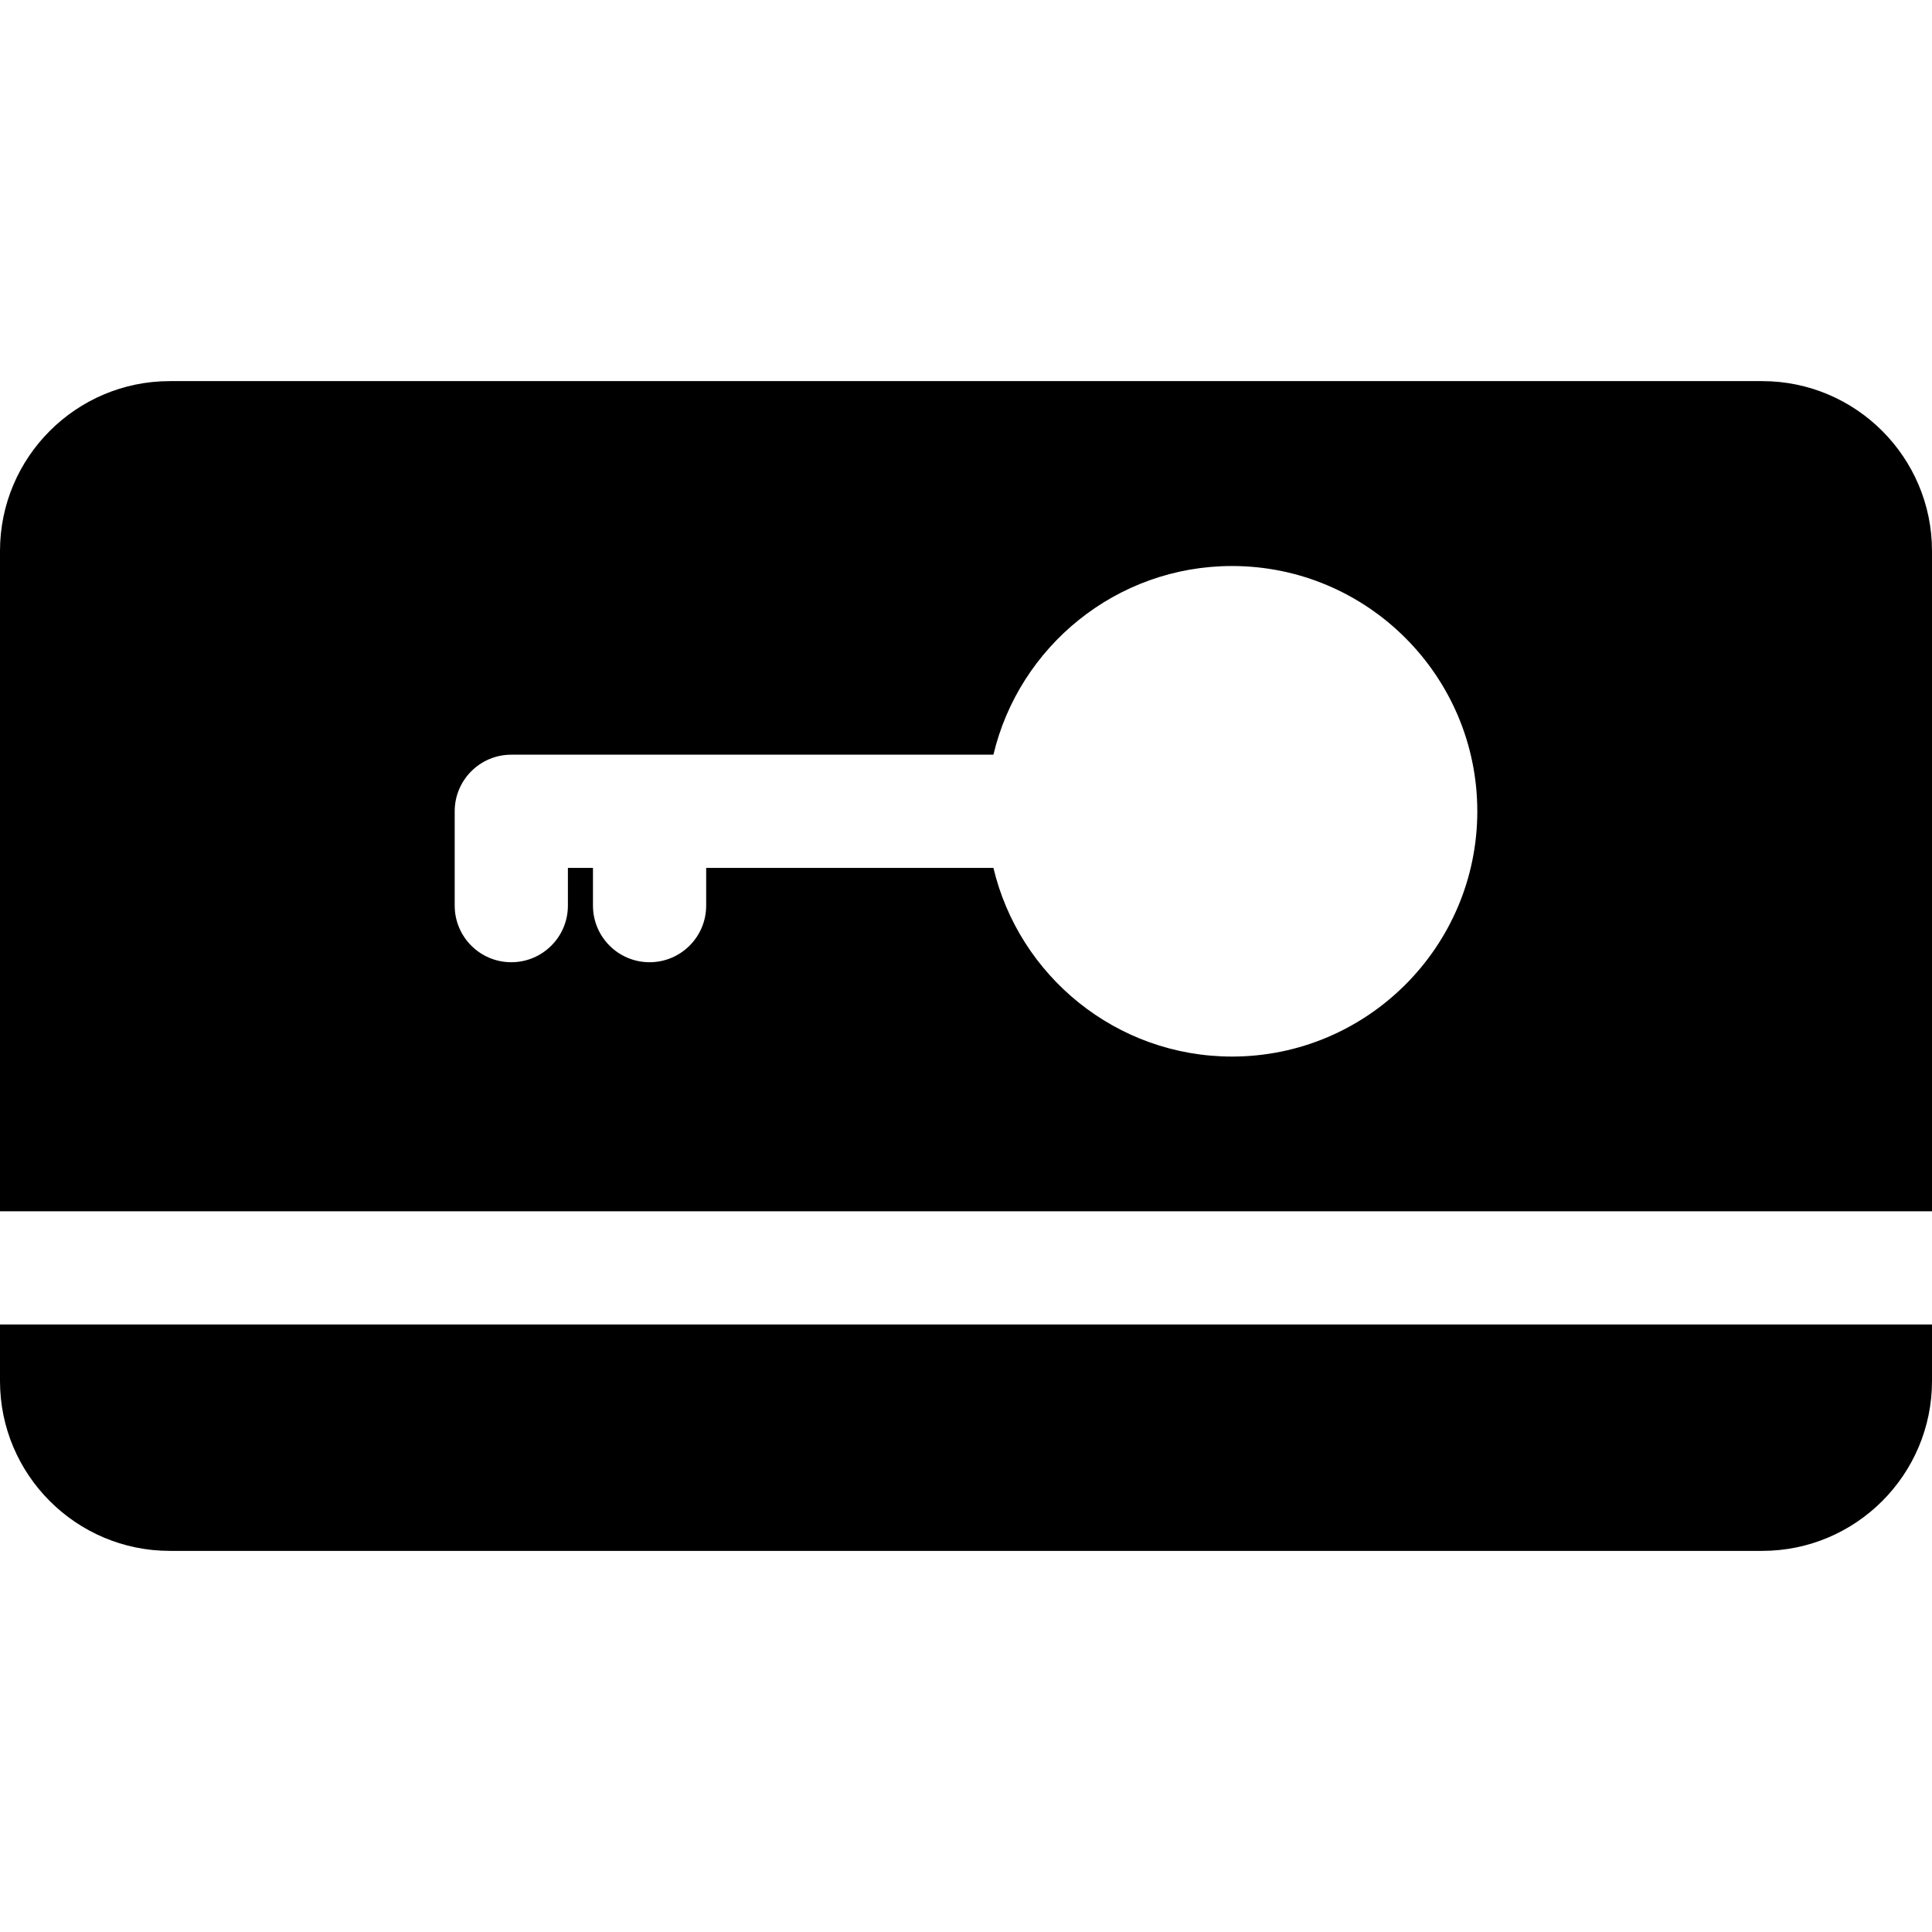 <?xml version="1.0" encoding="iso-8859-1"?>
<!-- Generator: Adobe Illustrator 19.0.0, SVG Export Plug-In . SVG Version: 6.00 Build 0)  -->
<svg xmlns="http://www.w3.org/2000/svg" xmlns:xlink="http://www.w3.org/1999/xlink" version="1.1" id="Layer_1" x="0px" y="0px" viewBox="0 0 512 512" style="enable-background:new 0 0 512 512;" xml:space="preserve">
<g>
	<g>
		<path d="M0,351v15c0,24.813,20.187,45,45,45h422c24.813,0,45-20.187,45-45v-15H0z"/>
	</g>
</g>
<g>
	<g>
		<path d="M467,101H45c-24.813,0-45,20.187-45,45v175h512V146C512,121.187,491.813,101,467,101z M326.5,280    c-30.678,0-56.442-21.369-63.234-50h-76.123v10c0,8.284-6.716,15-15,15s-15-6.716-15-15v-10H150.5v10c0,8.284-6.716,15-15,15    s-15-6.716-15-15v-25c0-8.284,6.716-15,15-15c15.123,0,112.585,0,127.766,0c6.792-28.631,32.556-50,63.234-50    c35.841,0,65,29.159,65,65S362.341,280,326.5,280z"/>
	</g>
</g>
<g>
</g>
<g>
</g>
<g>
</g>
<g>
</g>
<g>
</g>
<g>
</g>
<g>
</g>
<g>
</g>
<g>
</g>
<g>
</g>
<g>
</g>
<g>
</g>
<g>
</g>
<g>
</g>
<g>
</g>
</svg>
